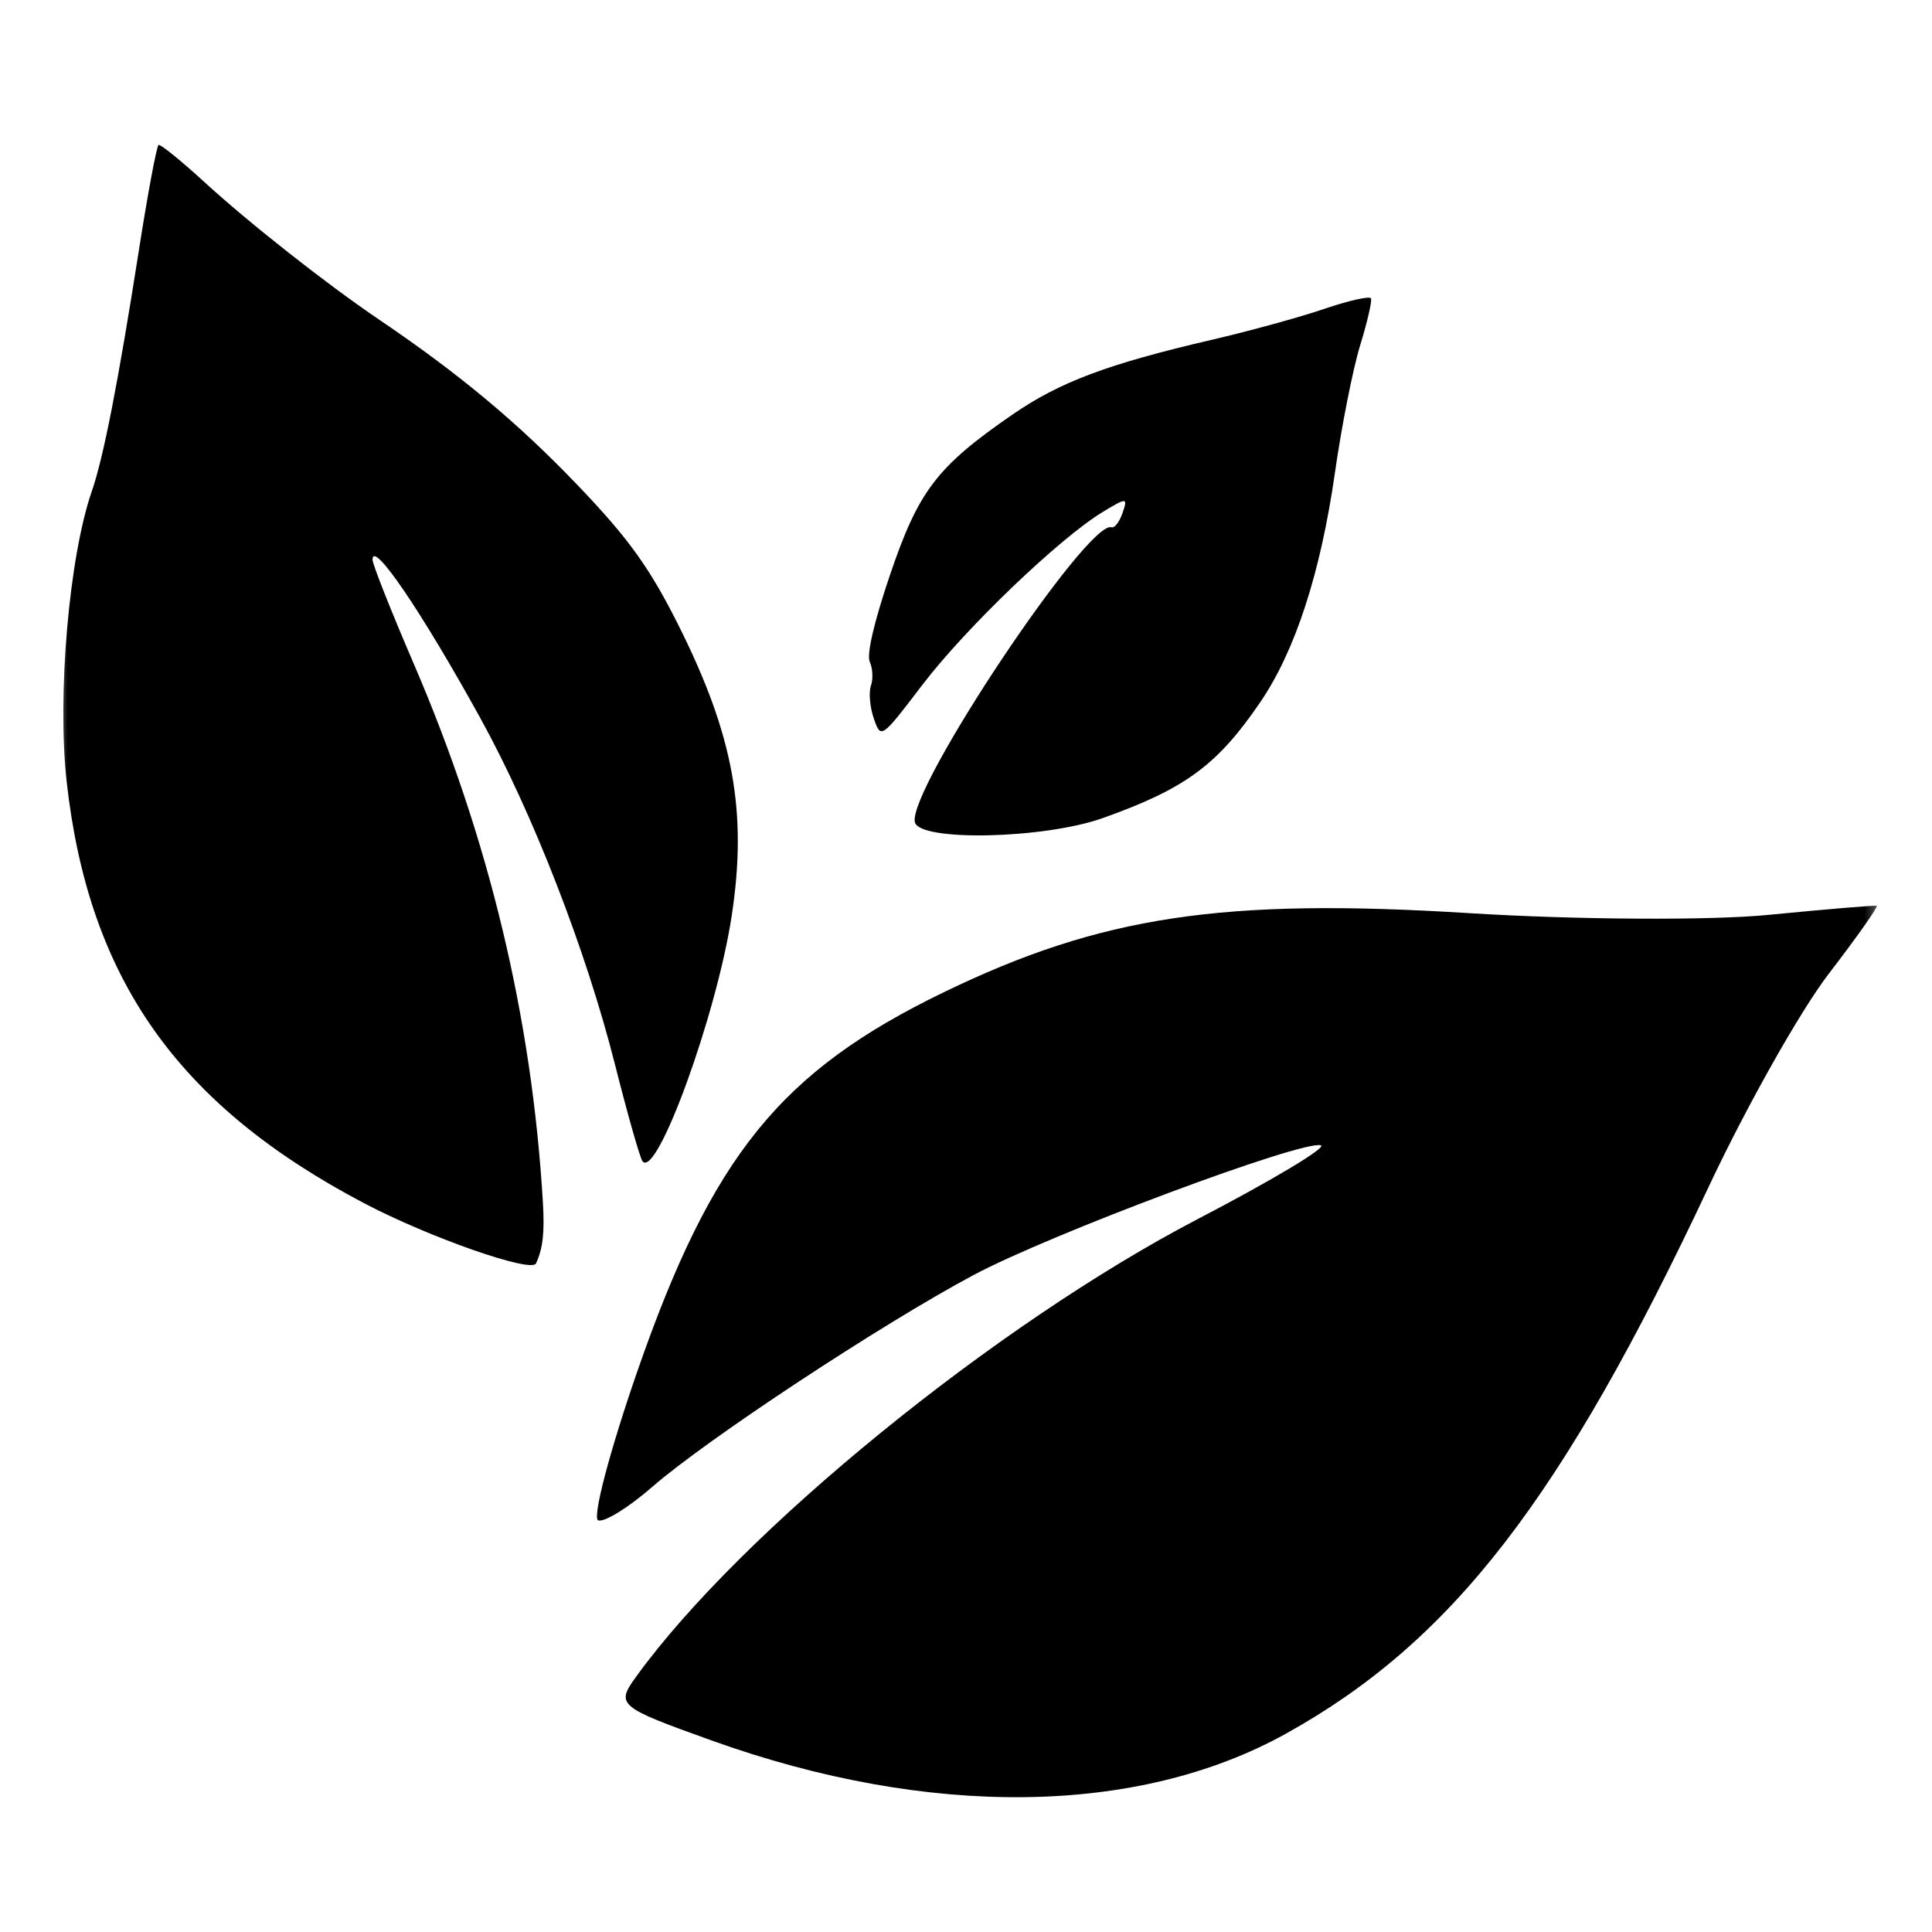 <svg width="100" height="100" viewBox="0 0 100 100" fill="none" xmlns="http://www.w3.org/2000/svg">
<mask id="mask0_1_3" style="mask-type:luminance" maskUnits="userSpaceOnUse" x="3" y="3" width="95" height="95">
<path d="M97.488 3H3V97.488H97.488V3Z" fill="white"/>
</mask>
<g mask="url(#mask0_1_3)">
<path d="M32.923 86.789C38.339 79.296 51.532 68.549 62.023 63.083C65.822 61.105 68.678 59.395 68.372 59.284C67.496 58.968 54.383 63.863 50.375 66.004C45.618 68.544 36.562 74.516 33.762 76.96C32.539 78.027 31.279 78.807 30.962 78.692C30.645 78.578 31.554 75.115 32.982 70.997C36.855 59.829 40.387 55.457 48.846 51.36C56.989 47.416 63.274 46.469 76.038 47.264C81.557 47.608 88.525 47.649 91.52 47.355C94.516 47.062 97.044 46.85 97.138 46.884C97.233 46.918 96.111 48.507 94.646 50.416C93.181 52.324 90.381 57.296 88.423 61.465C80.839 77.609 75.153 84.962 66.56 89.734C58.895 93.991 48.086 94.122 36.85 90.093C31.988 88.35 31.867 88.249 32.923 86.789Z" fill="black"/>
<path d="M18.851 62.281C9.2 57.206 4.589 50.67 3.45 40.453C2.953 36.003 3.576 28.819 4.751 25.43C5.359 23.675 6.113 19.816 7.191 12.942C7.652 9.998 8.11 7.55 8.208 7.502C8.306 7.454 9.368 8.315 10.569 9.414C12.905 11.554 16.895 14.697 19.619 16.541C23.778 19.357 26.791 21.869 29.884 25.099C32.529 27.86 33.618 29.372 35.115 32.358C37.969 38.053 38.696 42.026 37.87 47.421C37.086 52.544 33.993 61.044 33.255 60.106C33.127 59.943 32.485 57.684 31.828 55.086C30.336 49.18 27.581 42.098 24.851 37.149C21.802 31.623 19.268 27.902 19.283 28.971C19.286 29.217 20.245 31.638 21.414 34.351C25.313 43.403 27.537 52.683 28.101 62.251C28.192 63.808 28.102 64.609 27.744 65.394C27.513 65.904 22.216 64.05 18.851 62.281Z" fill="black"/>
<path d="M47.352 42.551C46.99 40.848 56.329 26.855 57.535 27.292C57.688 27.347 57.944 27.012 58.104 26.547C58.382 25.746 58.328 25.743 57.084 26.495C54.843 27.85 49.98 32.511 47.74 35.451C45.611 38.245 45.597 38.254 45.229 37.193C45.026 36.606 44.958 35.84 45.079 35.492C45.2 35.144 45.173 34.591 45.021 34.264C44.847 33.892 45.234 32.217 46.051 29.802C47.539 25.403 48.484 24.163 52.403 21.459C54.85 19.771 57.336 18.839 62.736 17.584C64.671 17.135 67.288 16.416 68.552 15.985C69.816 15.555 70.9 15.312 70.962 15.444C71.024 15.577 70.77 16.675 70.398 17.886C70.026 19.096 69.439 22.063 69.094 24.479C68.353 29.657 67.042 33.688 65.234 36.341C63.013 39.601 61.345 40.828 57.074 42.345C54.021 43.429 47.567 43.566 47.352 42.551Z" fill="black"/>
</g>
</svg>
